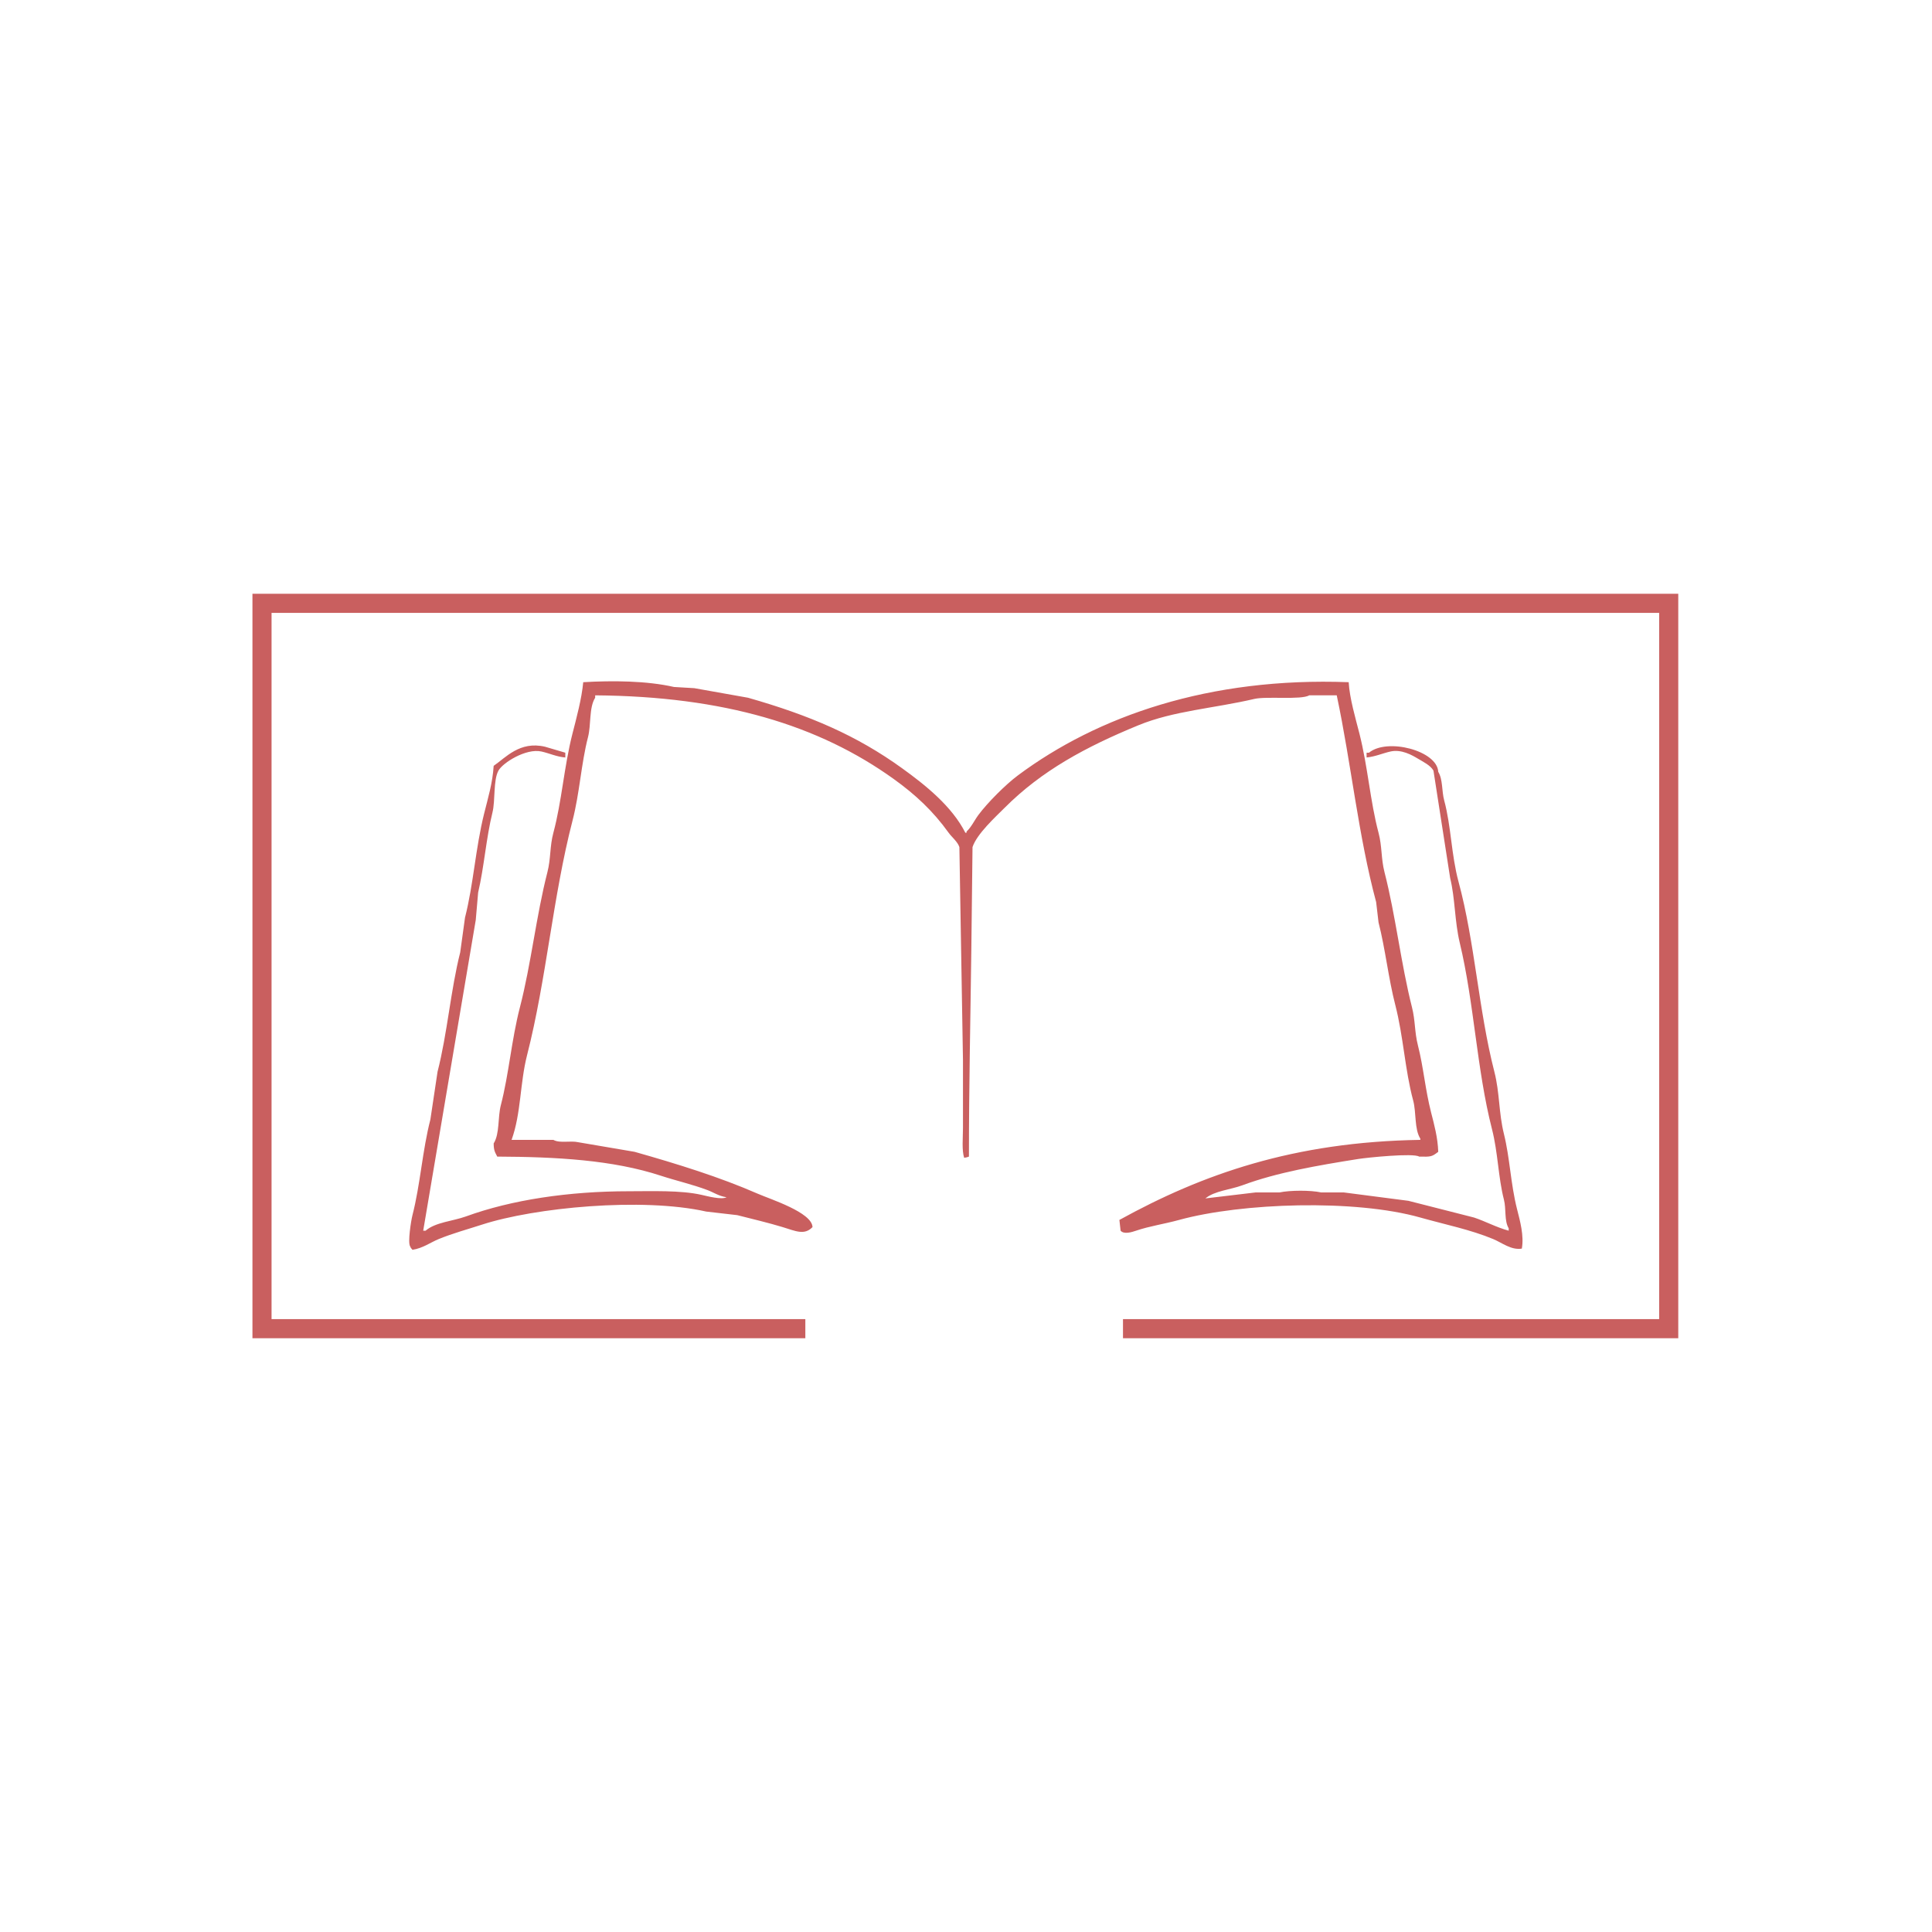 <svg xmlns="http://www.w3.org/2000/svg" xmlns:xlink="http://www.w3.org/1999/xlink" preserveAspectRatio="xMidYMid" width="1500" height="1500" viewBox="0 0 1500 1500">
  <defs>
    <style>
      .cls-1 {
        fill: #c95f5f;
        fill-rule: evenodd;
      }
    </style>
  </defs>
  <path d="M196.000,461.000 C564.963,461.000 934.037,461.000 1303.000,461.000 C1303.000,653.647 1303.000,846.353 1303.000,1039.000 C1159.308,1039.000 1015.574,1039.000 871.882,1039.000 C871.882,1034.052 871.882,1029.103 871.882,1024.156 C1010.629,1024.156 1149.418,1024.156 1288.166,1024.156 C1288.166,841.404 1288.166,658.596 1288.166,475.844 C929.091,475.844 569.909,475.844 210.834,475.844 C210.834,658.596 210.834,841.404 210.834,1024.156 C348.964,1024.156 487.134,1024.156 625.264,1024.156 C625.264,1029.103 625.264,1034.052 625.264,1039.000 C482.190,1039.000 339.074,1039.000 196.000,1039.000 C196.000,846.353 196.000,653.647 196.000,461.000 ZM1047.111,529.655 C1047.845,542.226 1052.413,557.592 1055.455,569.549 C1062.007,595.307 1063.754,621.926 1070.289,646.554 C1073.125,657.243 1072.183,666.498 1074.925,677.170 C1083.607,710.964 1087.689,748.242 1096.249,782.008 C1098.918,792.535 1098.192,801.176 1100.884,811.697 C1105.172,828.447 1106.547,845.914 1111.083,863.652 C1113.488,873.058 1116.268,883.106 1116.646,894.268 C1111.729,898.041 1111.108,898.225 1101.812,897.979 C1097.378,895.083 1061.676,898.698 1054.528,899.835 C1022.728,904.893 991.566,910.252 964.595,920.246 C955.251,923.708 942.978,924.562 935.854,930.451 C948.833,928.905 961.815,927.358 974.794,925.812 C980.974,925.812 987.156,925.812 993.337,925.812 C1001.645,924.076 1017.483,923.985 1025.786,925.812 C1031.658,925.812 1037.531,925.812 1043.402,925.812 C1060.089,927.977 1076.781,930.142 1093.467,932.307 C1110.463,936.636 1127.464,940.966 1144.460,945.295 C1153.321,948.237 1161.978,952.993 1171.347,955.501 C1171.347,954.882 1171.347,954.264 1171.347,953.645 C1167.809,947.841 1169.524,938.731 1167.638,931.379 C1163.188,914.030 1163.064,894.985 1158.367,876.640 C1146.480,830.215 1144.590,778.837 1133.334,731.909 C1129.359,715.334 1129.775,697.431 1125.917,681.809 C1121.591,653.979 1117.263,626.140 1112.937,598.310 C1110.687,594.249 1105.010,591.501 1100.884,589.032 C1096.396,586.346 1088.112,581.535 1079.560,583.465 C1073.272,584.885 1067.781,587.447 1061.018,588.104 C1061.018,586.867 1061.018,585.630 1061.018,584.393 C1061.636,584.393 1062.254,584.393 1062.872,584.393 C1076.996,572.733 1115.882,582.769 1116.646,599.238 C1120.307,605.260 1119.278,614.104 1121.281,621.504 C1126.707,641.550 1126.735,663.599 1132.407,684.592 C1145.120,731.650 1147.932,784.254 1160.221,832.108 C1164.428,848.491 1163.556,863.933 1167.638,880.352 C1172.313,899.155 1172.818,919.020 1177.837,938.801 C1180.113,947.773 1183.366,959.400 1181.545,969.417 C1173.308,970.777 1166.187,964.860 1159.294,961.995 C1141.526,954.612 1121.952,950.731 1102.739,945.295 C1051.973,930.932 964.211,933.787 915.457,947.151 C903.596,950.402 892.579,951.914 882.080,955.501 C878.584,956.695 872.586,958.512 870.028,955.501 C869.719,952.718 869.410,949.934 869.101,947.151 C933.460,911.667 1004.382,886.517 1102.739,884.990 C1102.739,884.681 1102.739,884.372 1102.739,884.063 C1097.982,876.452 1099.717,863.790 1097.176,854.374 C1090.763,830.615 1089.660,804.888 1083.269,780.152 C1078.013,759.813 1075.524,736.523 1070.289,716.136 C1069.671,710.880 1069.053,705.621 1068.435,700.364 C1054.566,648.819 1049.059,592.704 1037.839,539.860 C1030.732,539.860 1023.622,539.860 1016.515,539.860 C1010.180,543.558 983.245,540.448 973.867,542.644 C942.613,549.962 911.243,551.846 883.935,563.055 C842.931,579.884 808.766,598.371 780.095,627.071 C772.797,634.376 758.392,647.501 755.063,657.687 C754.754,684.280 754.445,710.882 754.136,737.475 C753.488,790.197 752.247,843.887 752.281,897.979 C750.876,898.476 750.711,898.605 748.573,898.907 C746.658,893.123 747.646,883.064 747.646,875.713 C747.646,858.087 747.646,840.456 747.646,822.830 C746.719,767.788 745.791,712.729 744.864,657.687 C743.524,653.520 738.887,649.859 736.520,646.554 C724.452,629.701 710.708,616.889 693.872,604.804 C635.632,562.999 562.170,540.632 462.088,539.860 C462.088,540.479 462.088,541.097 462.088,541.716 C457.201,549.534 459.050,562.569 456.525,572.332 C451.185,592.982 450.099,615.543 444.472,637.276 C429.224,696.177 424.281,760.245 409.241,819.119 C403.595,841.221 404.641,864.403 397.188,884.990 C408.004,884.990 418.823,884.990 429.638,884.990 C434.564,887.828 442.875,885.405 449.108,886.846 C463.632,889.320 478.160,891.794 492.683,894.268 C526.425,903.829 558.757,913.883 588.178,926.740 C598.120,931.084 630.526,941.327 630.827,952.717 C624.510,959.283 617.654,955.767 607.648,952.717 C596.793,949.410 583.622,946.292 572.417,943.440 C564.383,942.512 556.346,941.584 548.312,940.657 C498.607,929.493 415.088,937.480 374.010,950.862 C363.295,954.353 351.448,957.550 340.633,961.995 C334.115,964.674 328.259,969.147 320.236,970.345 C319.186,968.911 319.231,969.563 318.382,967.562 C316.517,964.654 319.065,947.998 320.236,943.440 C326.332,919.722 327.965,893.069 334.143,869.218 C335.997,856.849 337.852,844.477 339.706,832.108 C347.340,802.335 349.874,768.780 357.322,739.331 C358.558,730.363 359.794,721.393 361.030,712.425 C367.620,686.623 369.138,658.767 375.864,631.709 C378.822,619.810 382.485,607.795 383.281,594.599 C392.569,588.281 403.513,575.132 423.148,579.754 C428.401,581.301 433.656,582.847 438.910,584.393 C438.910,585.630 438.910,586.867 438.910,588.104 C432.167,587.588 426.624,584.853 420.367,583.465 C408.378,580.808 390.343,592.220 386.990,598.310 C382.897,605.745 384.640,621.555 382.354,630.782 C377.459,650.542 375.878,673.185 371.229,692.942 C370.611,700.054 369.992,707.169 369.374,714.281 C355.778,794.679 342.177,875.102 328.580,955.501 C329.198,955.501 329.817,955.501 330.435,955.501 C338.105,948.887 351.629,948.126 361.957,944.368 C397.062,931.591 441.506,924.892 488.048,924.884 C506.169,924.881 528.246,924.001 544.603,927.668 C549.211,928.701 560.284,931.690 564.073,929.523 C558.390,928.790 553.973,925.737 549.239,923.957 C537.469,919.531 524.736,916.648 513.080,912.823 C475.742,900.571 432.081,898.195 386.063,897.979 C384.358,894.587 383.331,893.423 383.281,887.774 C388.052,880.143 386.365,867.651 388.844,858.085 C395.155,833.737 397.069,807.572 403.678,782.008 C412.397,748.283 416.326,710.966 425.003,677.170 C427.742,666.502 426.772,657.230 429.638,646.554 C436.245,621.944 437.877,595.293 444.472,569.549 C447.588,557.389 451.645,542.413 452.817,529.655 C475.614,528.301 502.279,528.550 523.279,533.366 C528.532,533.675 533.787,533.985 539.040,534.294 C552.946,536.768 566.856,539.242 580.761,541.716 C628.750,555.397 665.029,570.971 700.362,596.454 C718.586,609.598 739.067,625.956 749.500,646.554 C749.809,646.554 750.118,646.554 750.427,646.554 C750.427,646.245 750.427,645.935 750.427,645.626 C754.292,641.997 756.484,636.952 759.698,632.637 C766.781,623.132 780.796,609.097 790.294,602.021 C852.028,556.029 938.747,525.566 1047.111,529.655 Z" class="cls-1"/>
</svg>
